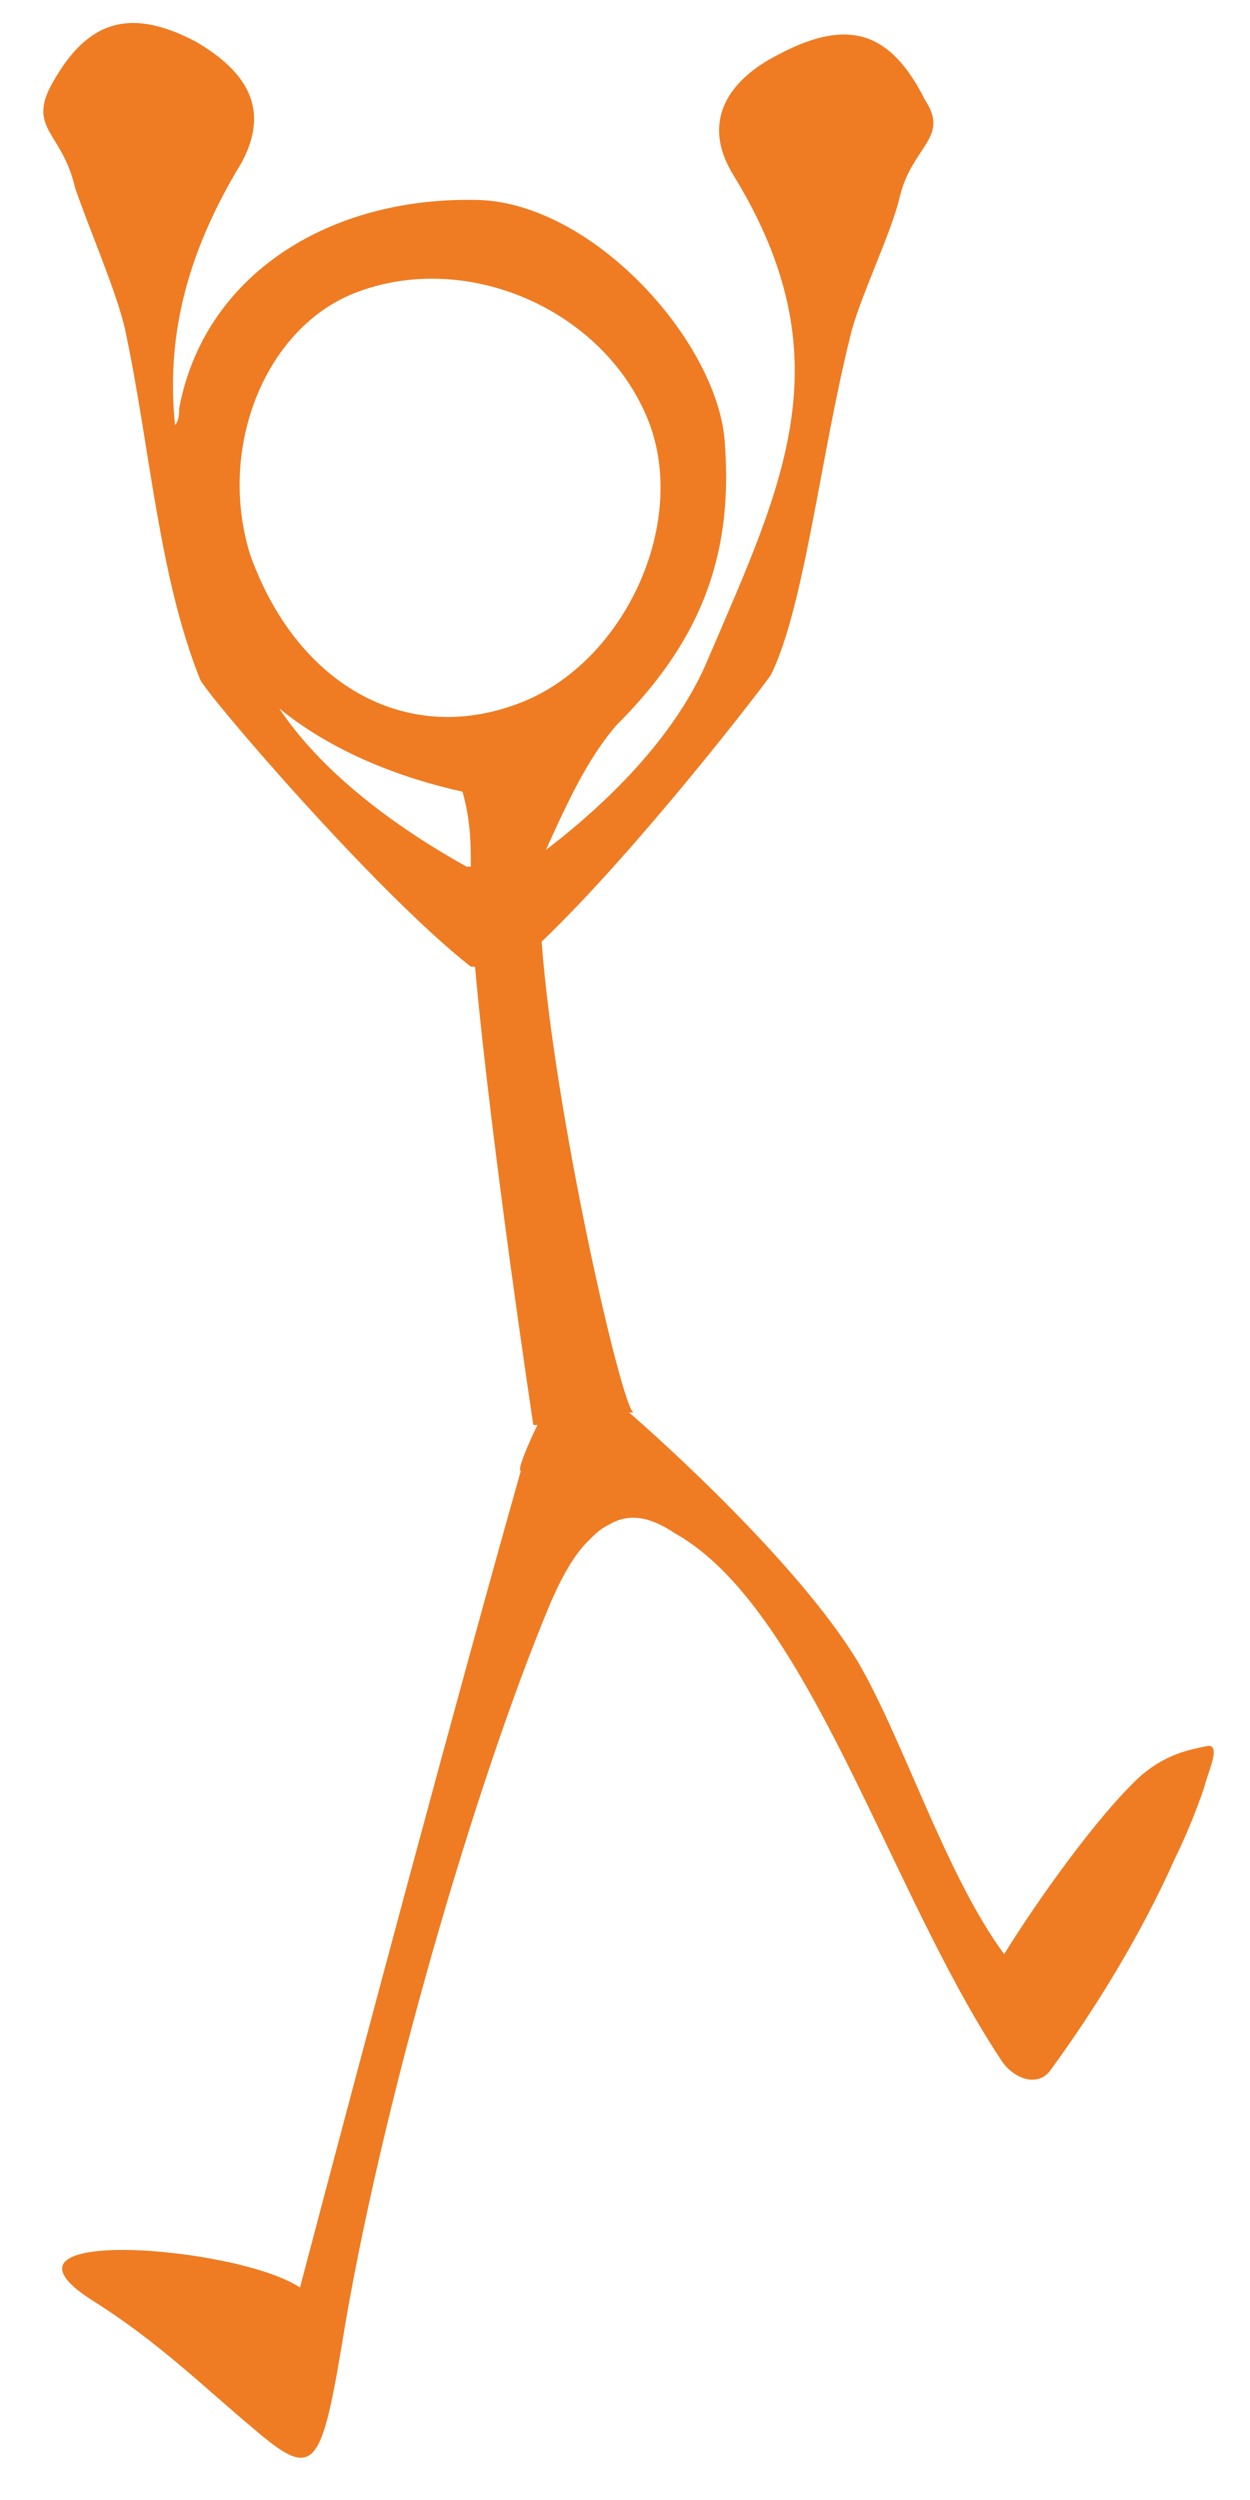 <?xml version="1.0" encoding="utf-8"?>
<!-- Generator: Adobe Illustrator 21.1.0, SVG Export Plug-In . SVG Version: 6.00 Build 0)  -->
<svg version="1.1" id="Layer_1" xmlns="http://www.w3.org/2000/svg" xmlns:xlink="http://www.w3.org/1999/xlink" x="0px" y="0px"
	 viewBox="0 0 30 60" style="enable-background:new 0 0 30 60;" xml:space="preserve">
<style type="text/css">
	.st0{fill-rule:evenodd;clip-rule:evenodd;fill:#EF7C22;}
</style>
<path class="st0" d="M28.9,42.9c0.1-0.4,0.4-1,0.1-1c-0.5,0.1-1,0.2-1.6,0.7c-1,0.9-2.5,3-3.3,4.3c-1.4-1.9-2.4-5.1-3.5-7
	c-1.2-2-3.9-4.6-5.5-6l0.1,0c-0.3-0.2-1.9-7.2-2.2-11.3c2.3-2.2,5.3-6.1,5.5-6.4c0.8-1.6,1.2-5.3,1.9-8.1c0.2-0.9,1-2.5,1.2-3.4
	c0.3-1.2,1.2-1.4,0.6-2.3c-0.8-1.6-1.8-2-3.5-1.1c-1.2,0.6-1.9,1.6-1.1,2.9c2.7,4.4,1.2,7.4-0.6,11.6c-0.7,1.7-2.2,3.3-3.9,4.6
	c0.5-1.1,1-2.2,1.7-3c1.9-1.9,2.8-3.9,2.6-6.7c-0.1-2.4-3.1-5.8-5.9-5.9C7.9,4.7,4.9,6.6,4.3,9.8c0,0.1,0,0.3-0.1,0.4
	C4,8.2,4.4,6.2,5.8,3.9C6.5,2.6,5.9,1.7,4.7,1C3,0.1,2,0.6,1.2,2.1C0.7,3.1,1.5,3.2,1.8,4.5c0.3,0.9,1,2.5,1.2,3.4
	c0.6,2.8,0.8,5.9,1.8,8.4c0.1,0.3,4.2,5.1,6.5,6.9c0,0,0,0,0.1,0c0.4,4.4,1.4,11,1.4,11l0.1,0c-0.2,0.4-0.5,1.1-0.4,1.1
	c-1.5,5.3-3.8,13.9-5.3,19.6c-1.5-1-7.8-1.5-5,0.3c1.6,1,2.7,2.1,3.9,3.1c1.4,1.2,1.6,1,2.1-2c0.9-5.6,3.2-13.5,5-17.8
	c0.3-0.7,0.6-1.2,0.9-1.5c0.2-0.2,0.3-0.3,0.5-0.4c0.5-0.3,1-0.2,1.6,0.2c3.2,1.8,5.1,8.5,7.8,12.6c0.3,0.5,0.9,0.7,1.2,0.3
	c1.1-1.5,2.2-3.3,3-5.1C28.4,44.2,28.7,43.5,28.9,42.9 M8.6,7c2.7-1,6,0.5,7,3.2c0.9,2.5-0.7,5.8-3.2,6.7c-2.7,1-5.3-0.5-6.4-3.6
	C5.2,10.7,6.4,7.8,8.6,7 M6.7,17c1.1,0.9,2.6,1.6,4.4,2c0.2,0.7,0.2,1.3,0.2,1.8c0,0-0.1,0-0.1,0C9.4,19.8,7.7,18.5,6.7,17"/>
</svg>
